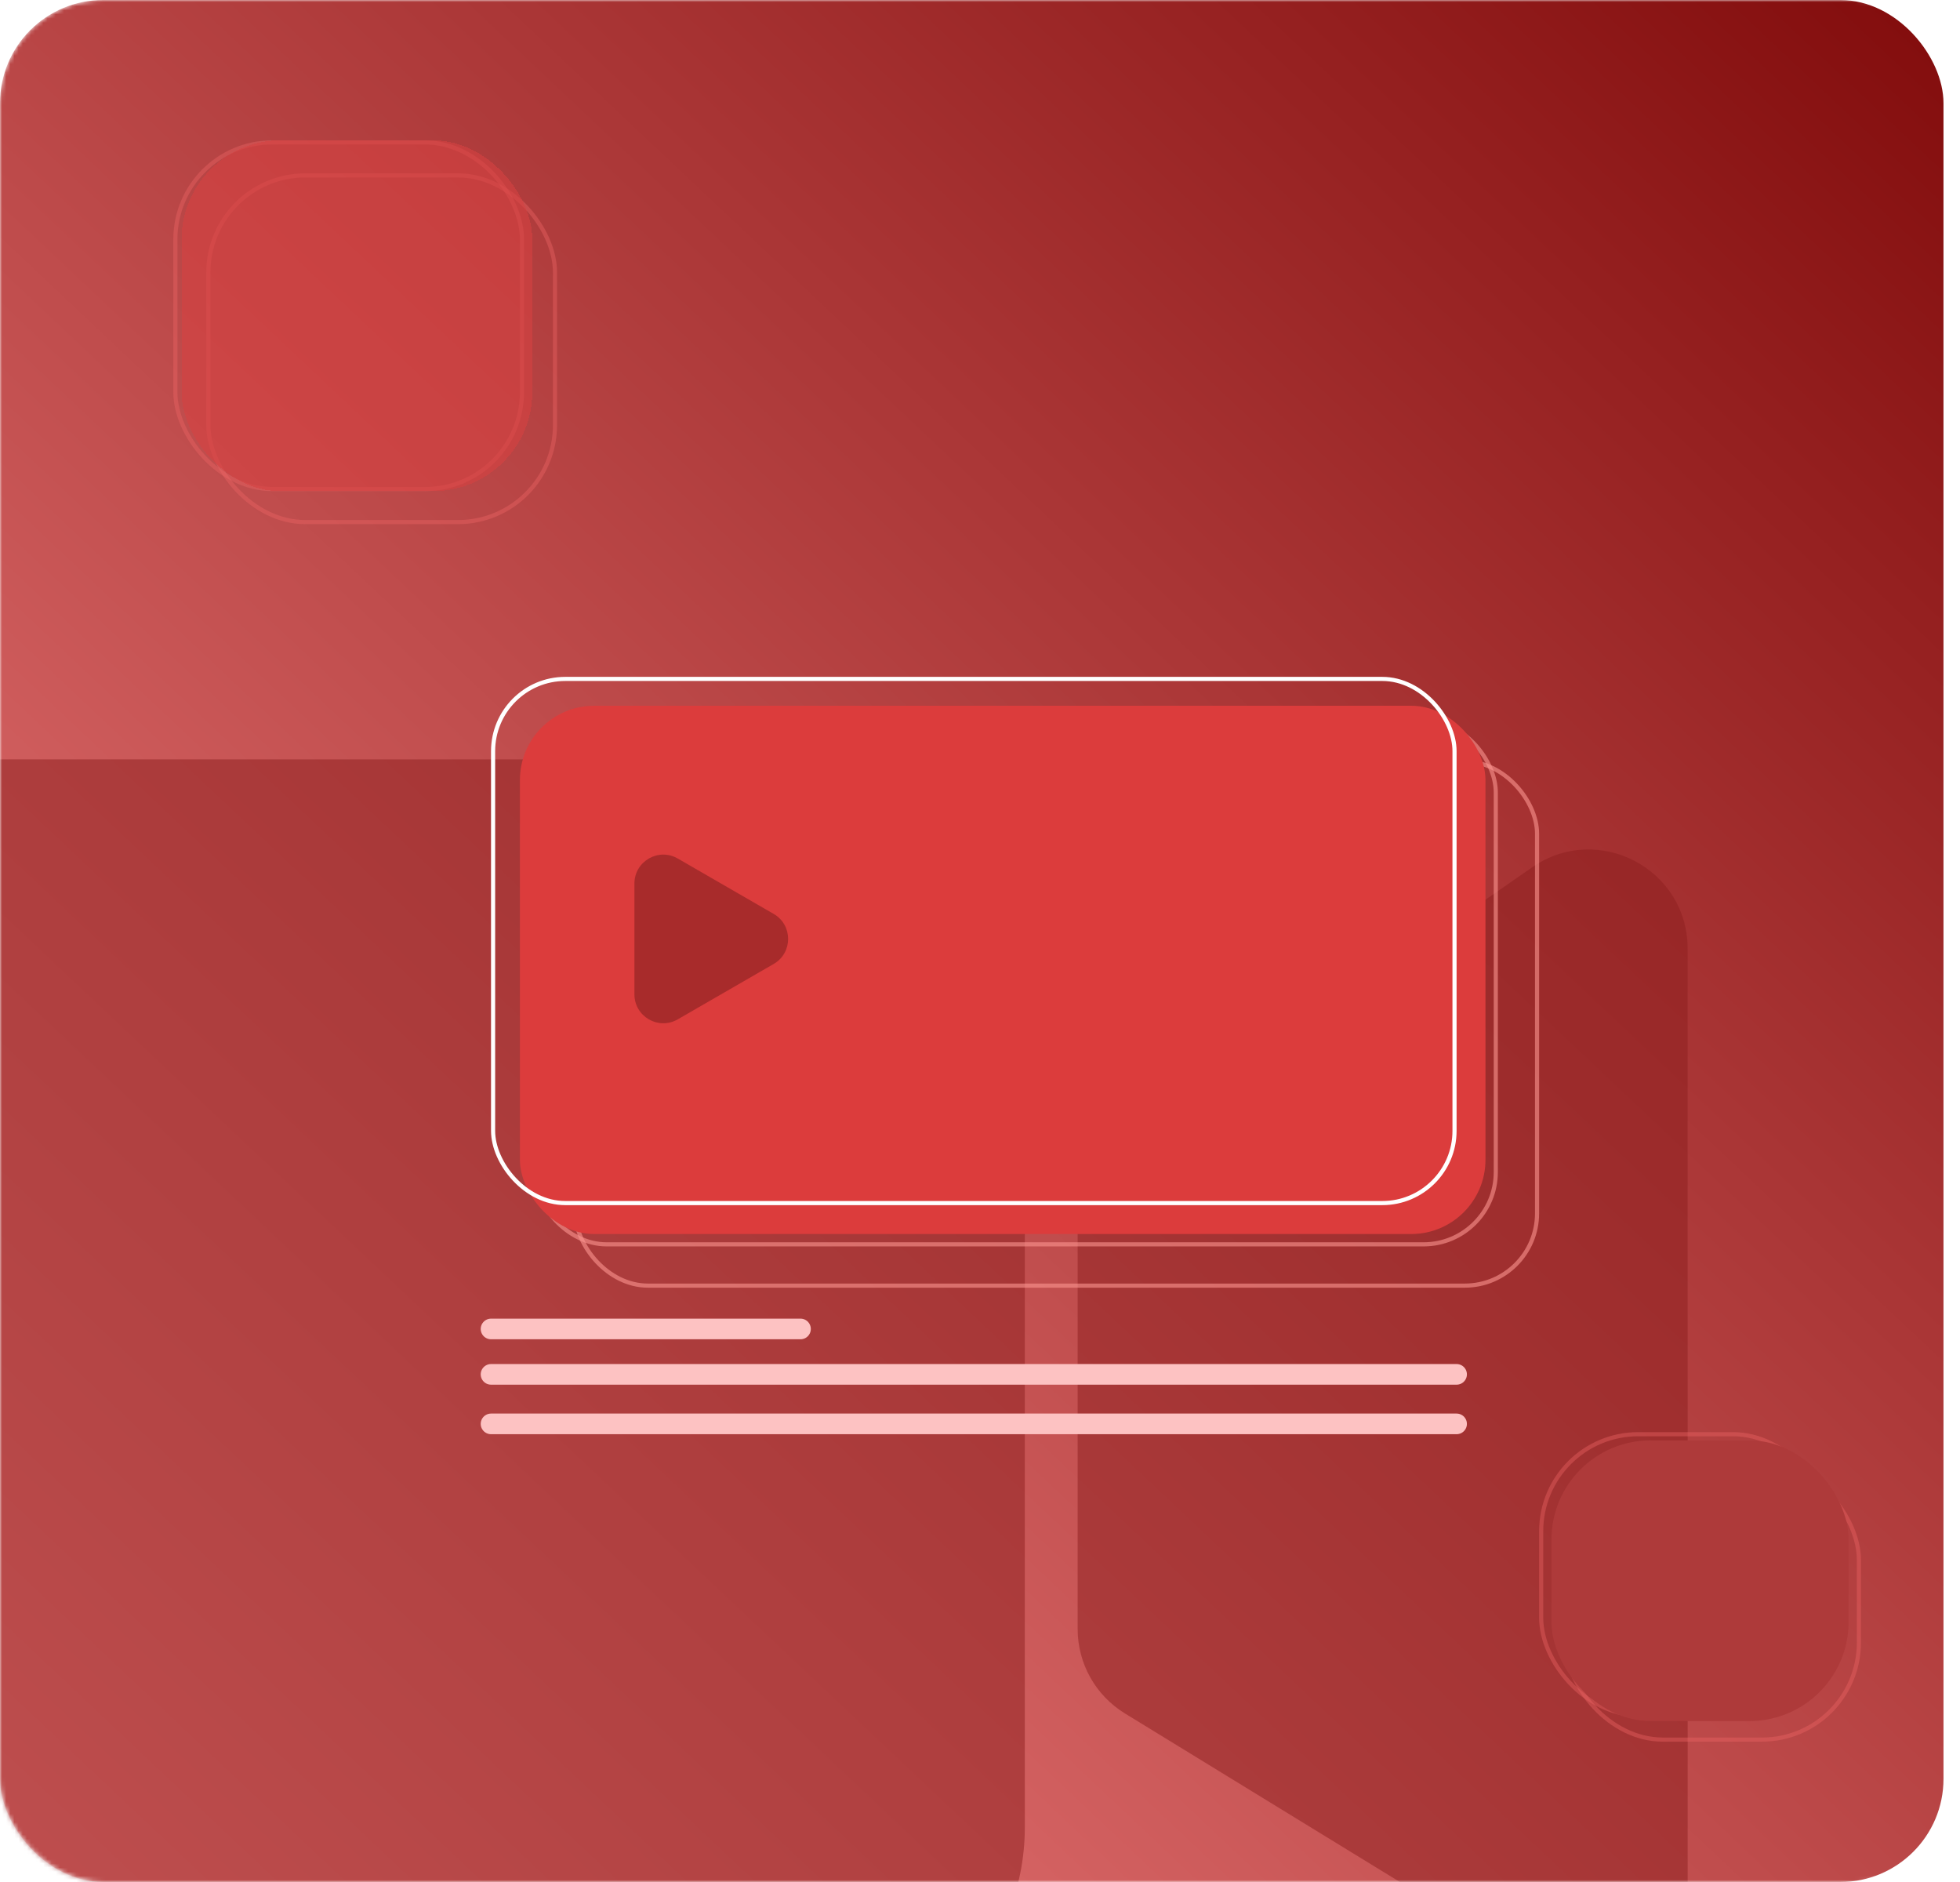 <svg width="475" height="456" viewBox="0 0 475 456" fill="none" xmlns="http://www.w3.org/2000/svg">
<mask id="mask0_131_1867" style="mask-type:alpha" maskUnits="userSpaceOnUse" x="0" y="0" width="475" height="456">
<rect width="475" height="456" rx="25" fill="url(#paint0_linear_131_1867)"/>
</mask>
<g mask="url(#mask0_131_1867)">
<rect width="471" height="456" rx="25" fill="url(#paint1_linear_131_1867)"/>
<g opacity="0.5">
<rect x="-95" y="184" width="343.363" height="314.749" rx="56" fill="#8C1E1E"/>
<path d="M371.322 210.131L271.486 279.373C265.02 283.857 261.163 291.226 261.163 299.094V394.7C261.163 403.05 265.503 410.799 272.622 415.162L372.458 476.353C388.45 486.154 409 474.647 409 455.89V229.852C409 210.483 387.238 199.093 371.322 210.131Z" fill="#8C1E1E"/>
</g>
<rect opacity="0.6" x="129.5" y="174.5" width="233" height="127" rx="17.5" stroke="#FC948F"/>
<rect opacity="0.6" x="139.5" y="184.5" width="233" height="127" rx="17.5" stroke="#FC948F"/>
<g filter="url(#filter0_i_131_1867)">
<rect x="119" y="164" width="234" height="128" rx="18" fill="#DC3C3C"/>
</g>
<rect x="119.5" y="164.5" width="233" height="127" rx="17.5" stroke="white"/>
<path d="M187.5 221.438C192.167 224.132 192.167 230.868 187.5 233.562L164.25 246.986C159.583 249.68 153.75 246.312 153.75 240.923L153.75 214.077C153.75 208.688 159.583 205.32 164.25 208.014L187.5 221.438Z" fill="#A82B2B"/>
<path d="M119 322H194" stroke="#FDC2C2" stroke-width="5" stroke-linecap="round"/>
<path d="M119 333H353" stroke="#FDC2C2" stroke-width="5" stroke-linecap="round"/>
<path d="M119 345H353" stroke="#FDC2C2" stroke-width="5" stroke-linecap="round"/>
<rect opacity="0.4" x="42.5" y="34.5" width="84" height="84" rx="23.5" stroke="#ED6464"/>
<rect opacity="0.4" x="373.5" y="347.5" width="70" height="68" rx="23.5" stroke="#ED6464"/>
<rect opacity="0.4" x="50.5" y="42.5" width="84" height="84" rx="23.5" stroke="#ED6464"/>
<rect opacity="0.4" x="379.5" y="354.5" width="71" height="67" rx="23.5" stroke="#ED6464"/>
<g filter="url(#filter1_di_131_1867)">
<rect x="34" y="26" width="85" height="85" rx="24" fill="#D54242" fill-opacity="0.6" shape-rendering="crispEdges"/>
</g>
<g filter="url(#filter2_di_131_1867)">
<rect x="366" y="341" width="72" height="68" rx="24" fill="#AE3A3A"/>
</g>
</g>
<defs>
<filter id="filter0_i_131_1867" x="119" y="164" width="239" height="133" filterUnits="userSpaceOnUse" color-interpolation-filters="sRGB">
<feFlood flood-opacity="0" result="BackgroundImageFix"/>
<feBlend mode="normal" in="SourceGraphic" in2="BackgroundImageFix" result="shape"/>
<feColorMatrix in="SourceAlpha" type="matrix" values="0 0 0 0 0 0 0 0 0 0 0 0 0 0 0 0 0 0 127 0" result="hardAlpha"/>
<feOffset dx="7" dy="7"/>
<feGaussianBlur stdDeviation="2.5"/>
<feComposite in2="hardAlpha" operator="arithmetic" k2="-1" k3="1"/>
<feColorMatrix type="matrix" values="0 0 0 0 0.704 0 0 0 0 0.103 0 0 0 0 0.103 0 0 0 1 0"/>
<feBlend mode="normal" in2="shape" result="effect1_innerShadow_131_1867"/>
</filter>
<filter id="filter1_di_131_1867" x="31" y="23" width="99" height="99" filterUnits="userSpaceOnUse" color-interpolation-filters="sRGB">
<feFlood flood-opacity="0" result="BackgroundImageFix"/>
<feColorMatrix in="SourceAlpha" type="matrix" values="0 0 0 0 0 0 0 0 0 0 0 0 0 0 0 0 0 0 127 0" result="hardAlpha"/>
<feMorphology radius="2" operator="dilate" in="SourceAlpha" result="effect1_dropShadow_131_1867"/>
<feOffset dx="4" dy="4"/>
<feGaussianBlur stdDeviation="2.5"/>
<feComposite in2="hardAlpha" operator="out"/>
<feColorMatrix type="matrix" values="0 0 0 0 0 0 0 0 0 0 0 0 0 0 0 0 0 0 0.25 0"/>
<feBlend mode="normal" in2="BackgroundImageFix" result="effect1_dropShadow_131_1867"/>
<feBlend mode="normal" in="SourceGraphic" in2="effect1_dropShadow_131_1867" result="shape"/>
<feColorMatrix in="SourceAlpha" type="matrix" values="0 0 0 0 0 0 0 0 0 0 0 0 0 0 0 0 0 0 127 0" result="hardAlpha"/>
<feOffset dx="6" dy="4"/>
<feGaussianBlur stdDeviation="4"/>
<feComposite in2="hardAlpha" operator="arithmetic" k2="-1" k3="1"/>
<feColorMatrix type="matrix" values="0 0 0 0 0.938 0 0 0 0 0.422 0 0 0 0 0.422 0 0 0 1 0"/>
<feBlend mode="normal" in2="shape" result="effect2_innerShadow_131_1867"/>
</filter>
<filter id="filter2_di_131_1867" x="363" y="338" width="86" height="82" filterUnits="userSpaceOnUse" color-interpolation-filters="sRGB">
<feFlood flood-opacity="0" result="BackgroundImageFix"/>
<feColorMatrix in="SourceAlpha" type="matrix" values="0 0 0 0 0 0 0 0 0 0 0 0 0 0 0 0 0 0 127 0" result="hardAlpha"/>
<feMorphology radius="2" operator="dilate" in="SourceAlpha" result="effect1_dropShadow_131_1867"/>
<feOffset dx="4" dy="4"/>
<feGaussianBlur stdDeviation="2.5"/>
<feComposite in2="hardAlpha" operator="out"/>
<feColorMatrix type="matrix" values="0 0 0 0 0 0 0 0 0 0 0 0 0 0 0 0 0 0 0.25 0"/>
<feBlend mode="normal" in2="BackgroundImageFix" result="effect1_dropShadow_131_1867"/>
<feBlend mode="normal" in="SourceGraphic" in2="effect1_dropShadow_131_1867" result="shape"/>
<feColorMatrix in="SourceAlpha" type="matrix" values="0 0 0 0 0 0 0 0 0 0 0 0 0 0 0 0 0 0 127 0" result="hardAlpha"/>
<feOffset dx="6" dy="4"/>
<feGaussianBlur stdDeviation="4"/>
<feComposite in2="hardAlpha" operator="arithmetic" k2="-1" k3="1"/>
<feColorMatrix type="matrix" values="0 0 0 0 0.875 0 0 0 0 0.27 0 0 0 0 0.27 0 0 0 1 0"/>
<feBlend mode="normal" in2="shape" result="effect2_innerShadow_131_1867"/>
</filter>
<linearGradient id="paint0_linear_131_1867" x1="475" y1="-9" x2="-34.228" y2="535.799" gradientUnits="userSpaceOnUse">
<stop stop-color="#810B0B"/>
<stop offset="1" stop-color="#FE8E8E"/>
</linearGradient>
<linearGradient id="paint1_linear_131_1867" x1="471" y1="-9" x2="-38.5" y2="531.5" gradientUnits="userSpaceOnUse">
<stop stop-color="#810B0B"/>
<stop offset="1" stop-color="#FE8E8E"/>
</linearGradient>
</defs>
</svg>
